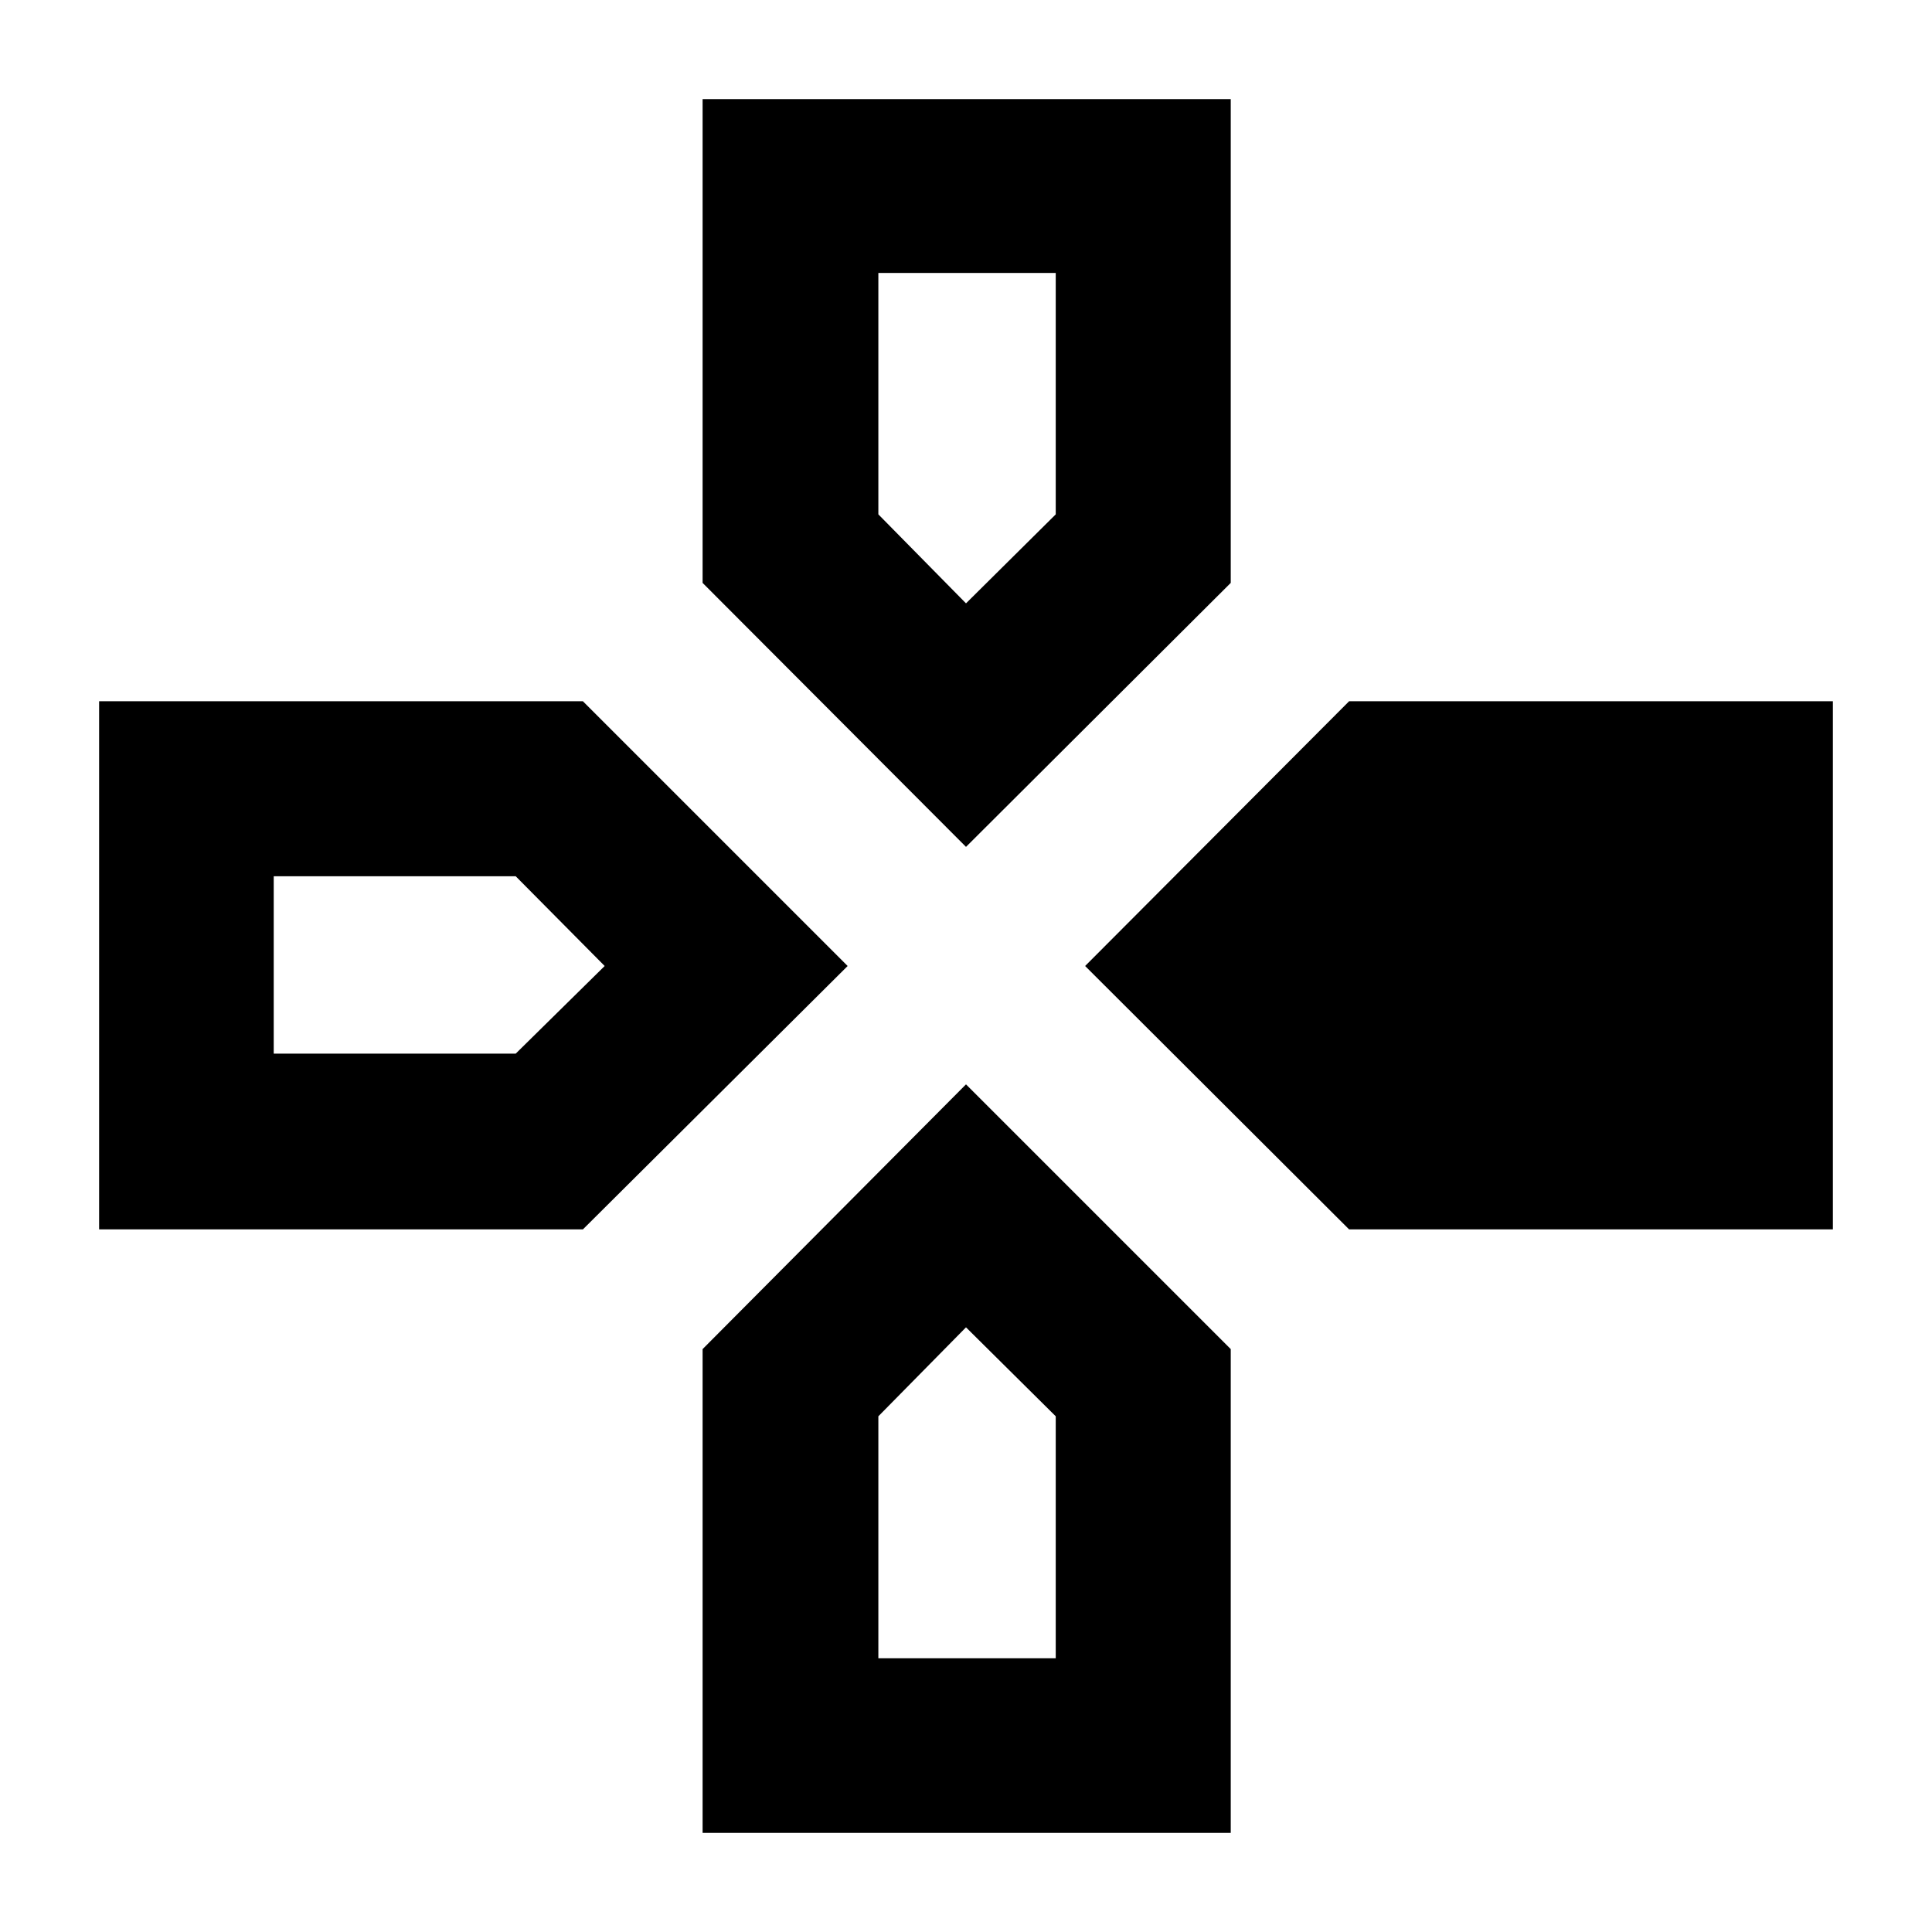 <svg xmlns="http://www.w3.org/2000/svg" height="40" viewBox="0 -960 960 960" width="40"><path d="M480-539.19 349.12-670.36v-240.39h262.43v240.39L480-539.19Zm190.36 190.07L539.19-480l131.17-131.55h240.39v262.43H670.36Zm-621.11 0v-262.43h240.39L421.19-480 289.64-349.12H49.25ZM349.12-49.25v-240.39L480-421.19l131.55 131.55v240.39H349.12ZM480-660.2l44.59-44.22v-119.94h-88.14v119.94L480-660.2ZM136.01-436.45h120.24L300.46-480l-44.21-44.59H136.01v88.14Zm300.44 300.44h88.14v-120.24L480-300.46l-43.55 44.21v120.24Z"/></svg>